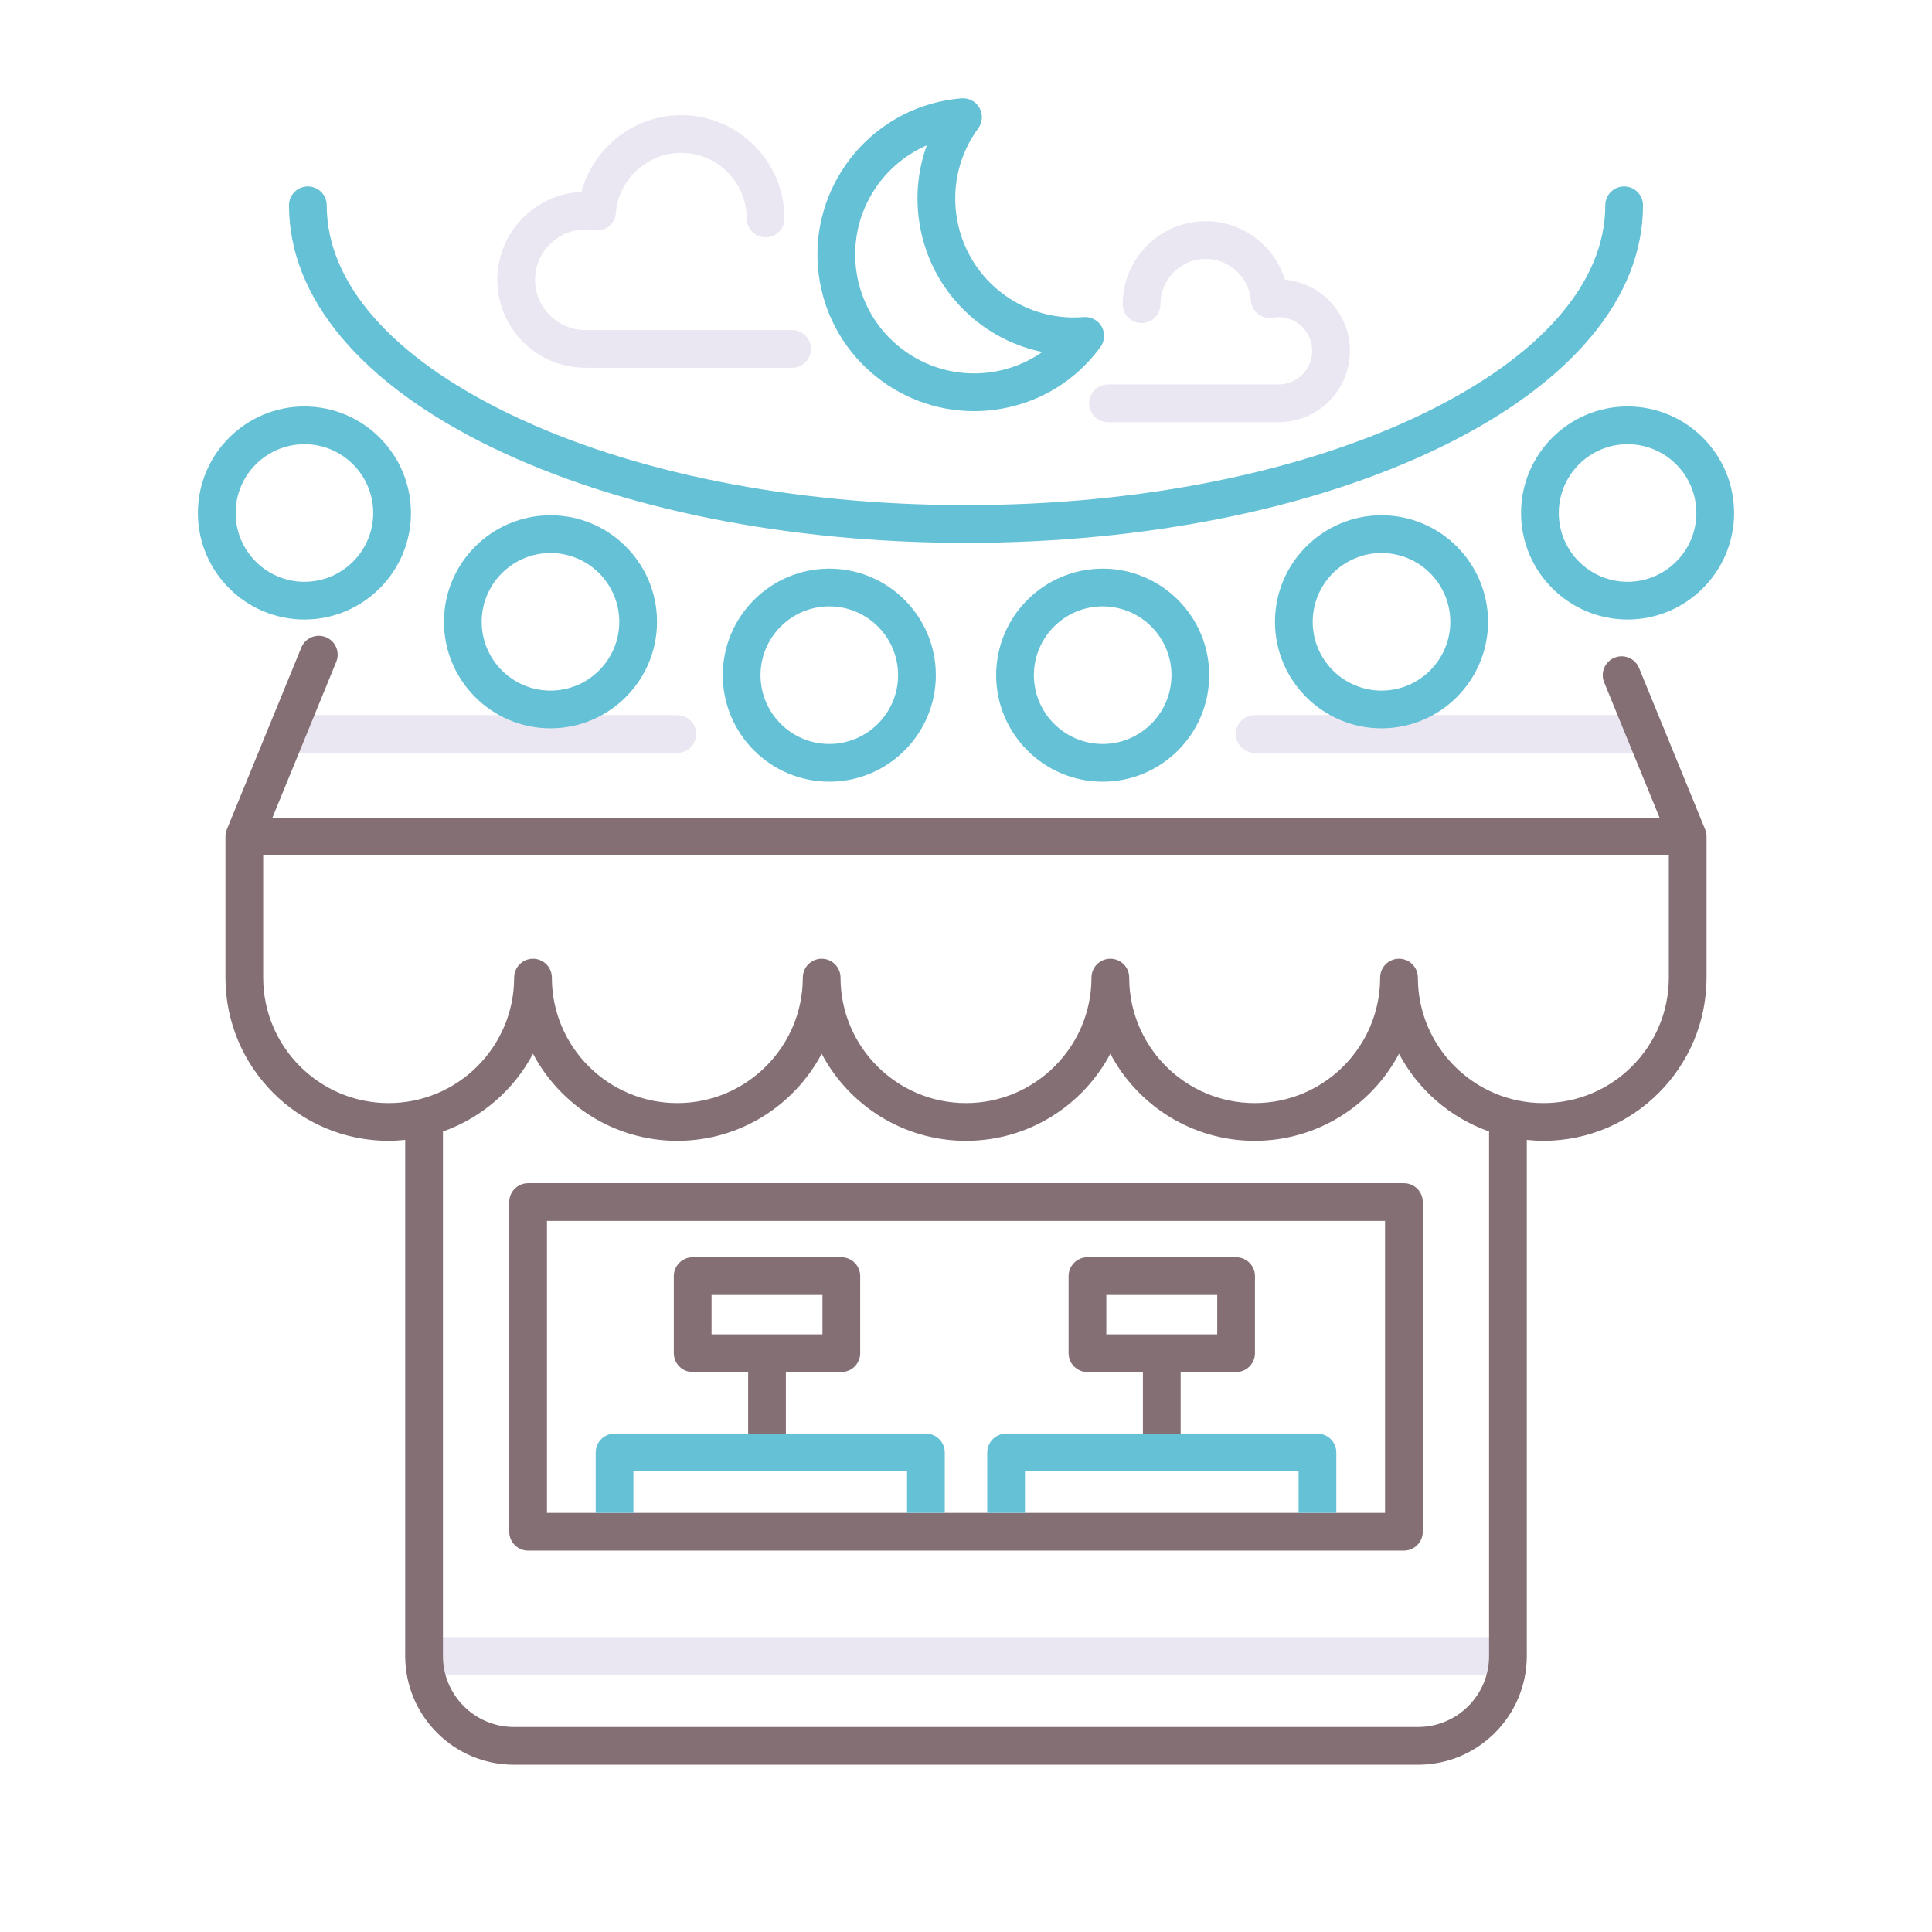<svg id="Layer_1" enable-background="new 0 0 256 256" height="512" viewBox="0 0 256 256" width="512" xmlns="http://www.w3.org/2000/svg"><g><path d="m199.809 221.928h-143.618c-1.381 0-2.5-1.119-2.5-2.5s1.119-2.5 2.5-2.5h143.617c1.381 0 2.5 1.119 2.5 2.5s-1.119 2.5-2.499 2.5z" fill="#ebe7f2"/><path d="m218.063 99.757h-51.812c-1.381 0-2.5-1.119-2.5-2.5s1.119-2.5 2.5-2.5h51.812c1.381 0 2.5 1.119 2.5 2.5s-1.12 2.5-2.5 2.5z" fill="#ebe7f2"/><path d="m89.749 99.757h-51.812c-1.381 0-2.5-1.119-2.5-2.5s1.119-2.5 2.5-2.5h51.812c1.381 0 2.5 1.119 2.5 2.5s-1.119 2.5-2.5 2.5z" fill="#ebe7f2"/><g fill="#65c1d6"><path d="m128 71.93c-23.664 0-45.95-4.481-62.754-12.618-17.381-8.416-26.953-19.819-26.953-32.109 0-1.381 1.119-2.5 2.5-2.5s2.5 1.119 2.5 2.5c0 10.269 8.57 20.074 24.132 27.609 16.138 7.814 37.651 12.118 60.575 12.118s44.437-4.304 60.575-12.118c15.562-7.535 24.132-17.34 24.132-27.609 0-1.381 1.119-2.5 2.5-2.5s2.5 1.119 2.5 2.5c0 12.29-9.572 23.693-26.953 32.109-16.804 8.137-39.09 12.618-62.754 12.618z"/><path d="m40.338 82.089c-7.783 0-14.115-6.333-14.115-14.116s6.332-14.116 14.115-14.116 14.115 6.333 14.115 14.116-6.332 14.116-14.115 14.116zm0-23.231c-5.026 0-9.115 4.089-9.115 9.116s4.089 9.116 9.115 9.116 9.115-4.089 9.115-9.116-4.089-9.116-9.115-9.116z"/><path d="m215.662 82.089c-7.783 0-14.115-6.333-14.115-14.116s6.332-14.116 14.115-14.116 14.115 6.333 14.115 14.116-6.332 14.116-14.115 14.116zm0-23.231c-5.026 0-9.115 4.089-9.115 9.116s4.089 9.116 9.115 9.116 9.115-4.089 9.115-9.116-4.089-9.116-9.115-9.116z"/><path d="m72.942 96.507c-7.783 0-14.115-6.333-14.115-14.116s6.332-14.116 14.115-14.116c7.784 0 14.116 6.333 14.116 14.116s-6.331 14.116-14.116 14.116zm0-23.231c-5.026 0-9.115 4.089-9.115 9.116s4.089 9.116 9.115 9.116 9.116-4.089 9.116-9.116-4.089-9.116-9.116-9.116z"/><path d="m183.058 96.507c-7.784 0-14.116-6.333-14.116-14.116s6.332-14.116 14.116-14.116c7.783 0 14.115 6.333 14.115 14.116s-6.332 14.116-14.115 14.116zm0-23.231c-5.026 0-9.116 4.089-9.116 9.116s4.09 9.116 9.116 9.116 9.115-4.089 9.115-9.116-4.089-9.116-9.115-9.116z"/><path d="m109.889 103.578c-7.784 0-14.116-6.332-14.116-14.115s6.332-14.116 14.116-14.116c7.783 0 14.115 6.333 14.115 14.116s-6.332 14.115-14.115 14.115zm0-23.231c-5.026 0-9.116 4.089-9.116 9.116s4.09 9.115 9.116 9.115 9.115-4.089 9.115-9.115-4.089-9.116-9.115-9.116z"/><path d="m146.111 103.578c-7.783 0-14.115-6.332-14.115-14.115s6.332-14.116 14.115-14.116c7.784 0 14.116 6.333 14.116 14.116s-6.331 14.115-14.116 14.115zm0-23.231c-5.026 0-9.115 4.089-9.115 9.116s4.089 9.115 9.115 9.115 9.116-4.089 9.116-9.115-4.089-9.116-9.116-9.116z"/><path d="m129.06 54.48c-10.294 0-19.252-7.676-20.58-18.15-1.438-11.356 6.629-21.766 17.984-23.205.314-.04.628-.07.942-.096.966-.075 1.907.417 2.385 1.272.477.854.412 1.908-.166 2.697-2.396 3.269-3.435 7.279-2.925 11.292 1.063 8.38 8.492 14.41 16.897 13.725.965-.078 1.907.417 2.385 1.272.478.854.412 1.908-.166 2.698-3.406 4.647-8.425 7.605-14.132 8.329-.881.111-1.758.166-2.624.166zm-6.254-35.221c-6.263 2.718-10.266 9.336-9.365 16.442 1.093 8.62 8.994 14.745 17.615 13.652 2.586-.328 4.985-1.261 7.051-2.71-8.48-1.746-15.224-8.7-16.367-17.724-.42-3.3-.044-6.6 1.066-9.66z"/></g><path d="m104.958 48.734h-27.398c-6.43 0-11.661-5.231-11.661-11.661 0-6.254 4.948-11.374 11.135-11.649 1.572-5.863 6.97-10.167 13.221-10.167 7.55 0 13.692 6.142 13.692 13.692 0 1.381-1.119 2.5-2.5 2.5s-2.5-1.119-2.5-2.5c0-4.793-3.899-8.692-8.692-8.692-4.497 0-8.299 3.511-8.654 7.994-.056.7-.402 1.344-.957 1.775-.553.432-1.262.609-1.955.492-.415-.071-.783-.105-1.128-.105-3.673 0-6.661 2.988-6.661 6.661s2.988 6.661 6.661 6.661h27.398c1.381 0 2.5 1.119 2.5 2.5s-1.12 2.499-2.501 2.499z" fill="#ebe7f2"/><path d="m169.413 55.943h-22.598c-1.381 0-2.5-1.119-2.5-2.5s1.119-2.5 2.5-2.5h22.598c2.459 0 4.46-2 4.46-4.46s-2.001-4.46-4.46-4.46c-.228 0-.475.023-.755.071-.69.119-1.401-.061-1.956-.491-.554-.431-.901-1.075-.957-1.775-.246-3.096-2.871-5.521-5.977-5.521-3.31 0-6.003 2.693-6.003 6.003 0 1.381-1.119 2.5-2.5 2.5s-2.5-1.119-2.5-2.5c0-6.067 4.936-11.003 11.003-11.003 4.874 0 9.103 3.257 10.504 7.754 4.814.436 8.601 4.495 8.601 9.422 0 5.217-4.244 9.46-9.46 9.46z" fill="#ebe7f2"/><g fill="#846f75"><path d="m225.94 109.902-8.755-21.386c-.523-1.277-1.979-1.889-3.261-1.366-1.277.523-1.89 1.983-1.366 3.261l7.344 17.939h-183.804l8.457-20.658c.523-1.278-.089-2.738-1.366-3.261-1.279-.522-2.737.089-3.261 1.366l-9.867 24.103c-.124.301-.188.624-.188.949v18.689c0 11.924 9.701 21.625 21.626 21.625.741 0 1.47-.05 2.192-.123v68.388c0 7.945 6.464 14.409 14.409 14.409h119.799c7.945 0 14.409-6.464 14.409-14.409v-68.388c.723.073 1.452.124 2.193.124 11.924 0 21.625-9.701 21.625-21.625v-18.689c.001-.326-.063-.647-.186-.948zm-28.631 109.526c0 5.188-4.221 9.409-9.409 9.409h-119.799c-5.188 0-9.409-4.221-9.409-9.409v-69.5c5.146-1.821 9.407-5.533 11.933-10.302 3.631 6.857 10.842 11.538 19.125 11.538 8.284 0 15.495-4.682 19.126-11.538 3.631 6.856 10.842 11.538 19.125 11.538s15.494-4.682 19.125-11.538c3.631 6.856 10.842 11.538 19.126 11.538 8.283 0 15.494-4.682 19.125-11.538 2.526 4.769 6.786 8.481 11.933 10.302v69.5zm7.192-73.264c-9.167 0-16.625-7.458-16.625-16.625 0-1.381-1.119-2.5-2.5-2.5s-2.5 1.119-2.5 2.5c0 9.167-7.458 16.625-16.625 16.625-9.168 0-16.626-7.458-16.626-16.625 0-1.381-1.119-2.5-2.5-2.5s-2.5 1.119-2.5 2.5c0 9.167-7.458 16.625-16.625 16.625s-16.625-7.458-16.625-16.625c0-1.381-1.119-2.5-2.5-2.5s-2.5 1.119-2.5 2.5c0 9.167-7.458 16.625-16.626 16.625-9.167 0-16.625-7.458-16.625-16.625 0-1.381-1.119-2.5-2.5-2.5s-2.5 1.119-2.5 2.5c0 9.167-7.458 16.625-16.626 16.625-9.167 0-16.625-7.458-16.625-16.625v-16.189h186.254v16.189c0 9.167-7.458 16.625-16.626 16.625z"/><path d="m91.784 181.803h7.349v10.663c0 1.381 1.119 2.5 2.5 2.5s2.5-1.119 2.5-2.5v-10.663h7.348c1.381 0 2.5-1.119 2.5-2.5v-10.213c0-1.381-1.119-2.5-2.5-2.5h-19.697c-1.381 0-2.5 1.119-2.5 2.5v10.212c0 1.382 1.119 2.501 2.5 2.501zm2.5-10.213h14.696v5.212h-14.696z"/><path d="m144.093 181.803h7.349v10.663c0 1.381 1.119 2.5 2.5 2.5s2.5-1.119 2.5-2.5v-10.663h7.348c1.381 0 2.5-1.119 2.5-2.5v-10.213c0-1.381-1.119-2.5-2.5-2.5h-19.696c-1.381 0-2.5 1.119-2.5 2.5v10.212c-.001 1.382 1.118 2.501 2.499 2.501zm2.5-10.213h14.696v5.212h-14.696z"/><path d="m186.024 156.777h-116.048c-1.381 0-2.5 1.119-2.5 2.5v43.686c0 1.381 1.119 2.5 2.5 2.5h116.049c1.381 0 2.5-1.119 2.5-2.5v-43.686c-.001-1.381-1.12-2.5-2.501-2.5zm-2.5 43.686h-111.048v-38.686h111.049v38.686z"/></g><path d="m135.813 200.463v-5.498h36.257v5.498h5v-7.998c0-1.381-1.119-2.5-2.5-2.5h-41.257c-1.381 0-2.5 1.119-2.5 2.5v7.998z" fill="#65c1d6"/><path d="m83.931 200.463v-5.498h36.257v5.498h5v-7.998c0-1.381-1.119-2.5-2.5-2.5h-41.257c-1.381 0-2.5 1.119-2.5 2.5v7.998z" fill="#65c1d6"/></g></svg>